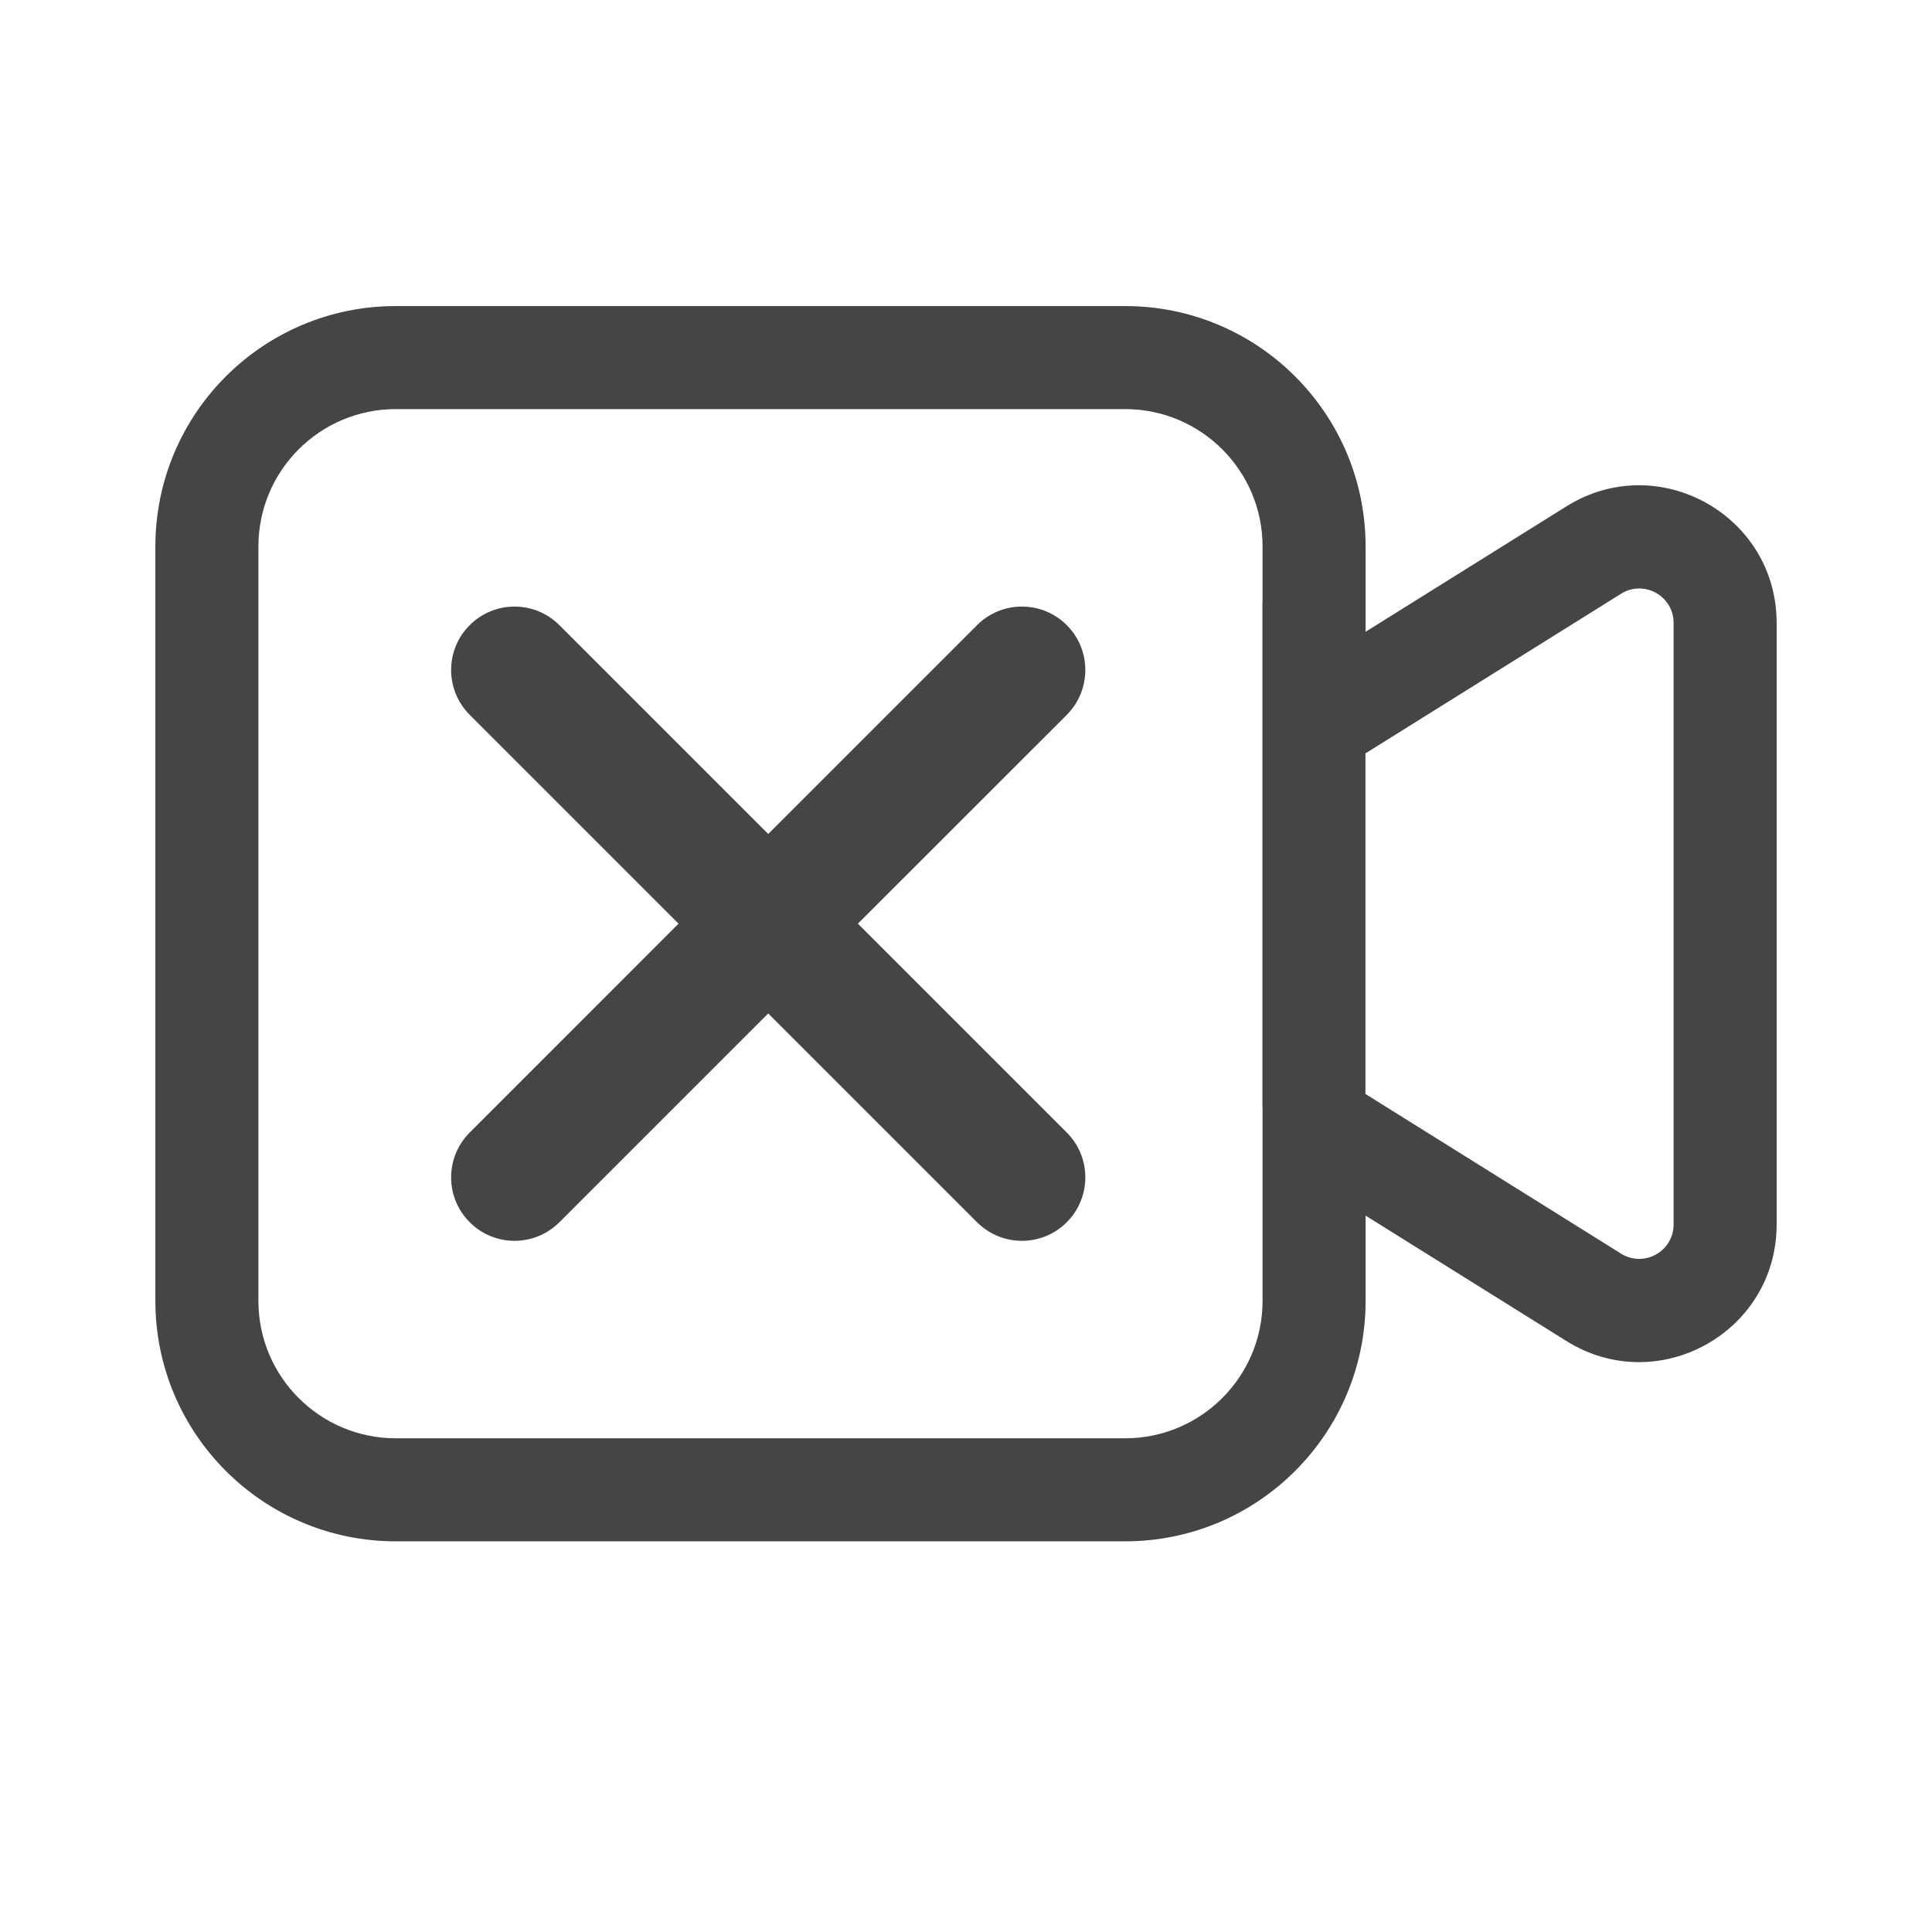 <svg width="24" height="24" viewBox="0 0 24 24" fill="none" xmlns="http://www.w3.org/2000/svg">
<path fill-rule="evenodd" clip-rule="evenodd" d="M16.962 13.59L16.964 13.591L20.137 15.573C20.421 15.751 20.79 15.546 20.79 15.211V7.738C20.79 7.402 20.421 7.198 20.137 7.376L16.962 9.359V13.59ZM15.684 13.768C15.682 13.751 15.682 13.734 15.682 13.716L15.682 7.487H15.684V6.789C15.684 5.846 14.919 5.082 13.977 5.082H4.917C3.974 5.082 3.21 5.846 3.21 6.789V16.16C3.21 17.102 3.974 17.867 4.917 17.867H13.977C14.919 17.867 15.684 17.102 15.684 16.16V13.768ZM16.964 6.789V7.848L19.459 6.29C20.596 5.58 22.07 6.397 22.07 7.738V15.211C22.07 16.552 20.596 17.369 19.459 16.659L16.964 15.101V16.16C16.964 17.809 15.627 19.147 13.977 19.147H4.917C3.267 19.147 1.93 17.809 1.93 16.16V6.789C1.93 5.139 3.267 3.802 4.917 3.802H13.977C15.627 3.802 16.964 5.139 16.964 6.789Z" fill="#454545"/>
<path d="M13.252 15.183C13.559 14.875 13.559 14.376 13.252 14.069L10.657 11.474L13.252 8.88C13.559 8.572 13.559 8.073 13.252 7.766C12.944 7.458 12.445 7.458 12.137 7.766L9.543 10.36L6.949 7.766C6.641 7.458 6.142 7.458 5.835 7.766C5.527 8.073 5.527 8.572 5.835 8.88L8.429 11.474L5.835 14.069C5.527 14.376 5.527 14.875 5.835 15.183C6.142 15.491 6.641 15.491 6.949 15.183L9.543 12.589L12.137 15.183C12.445 15.491 12.944 15.491 13.252 15.183Z" fill="#454545"/>
</svg>
